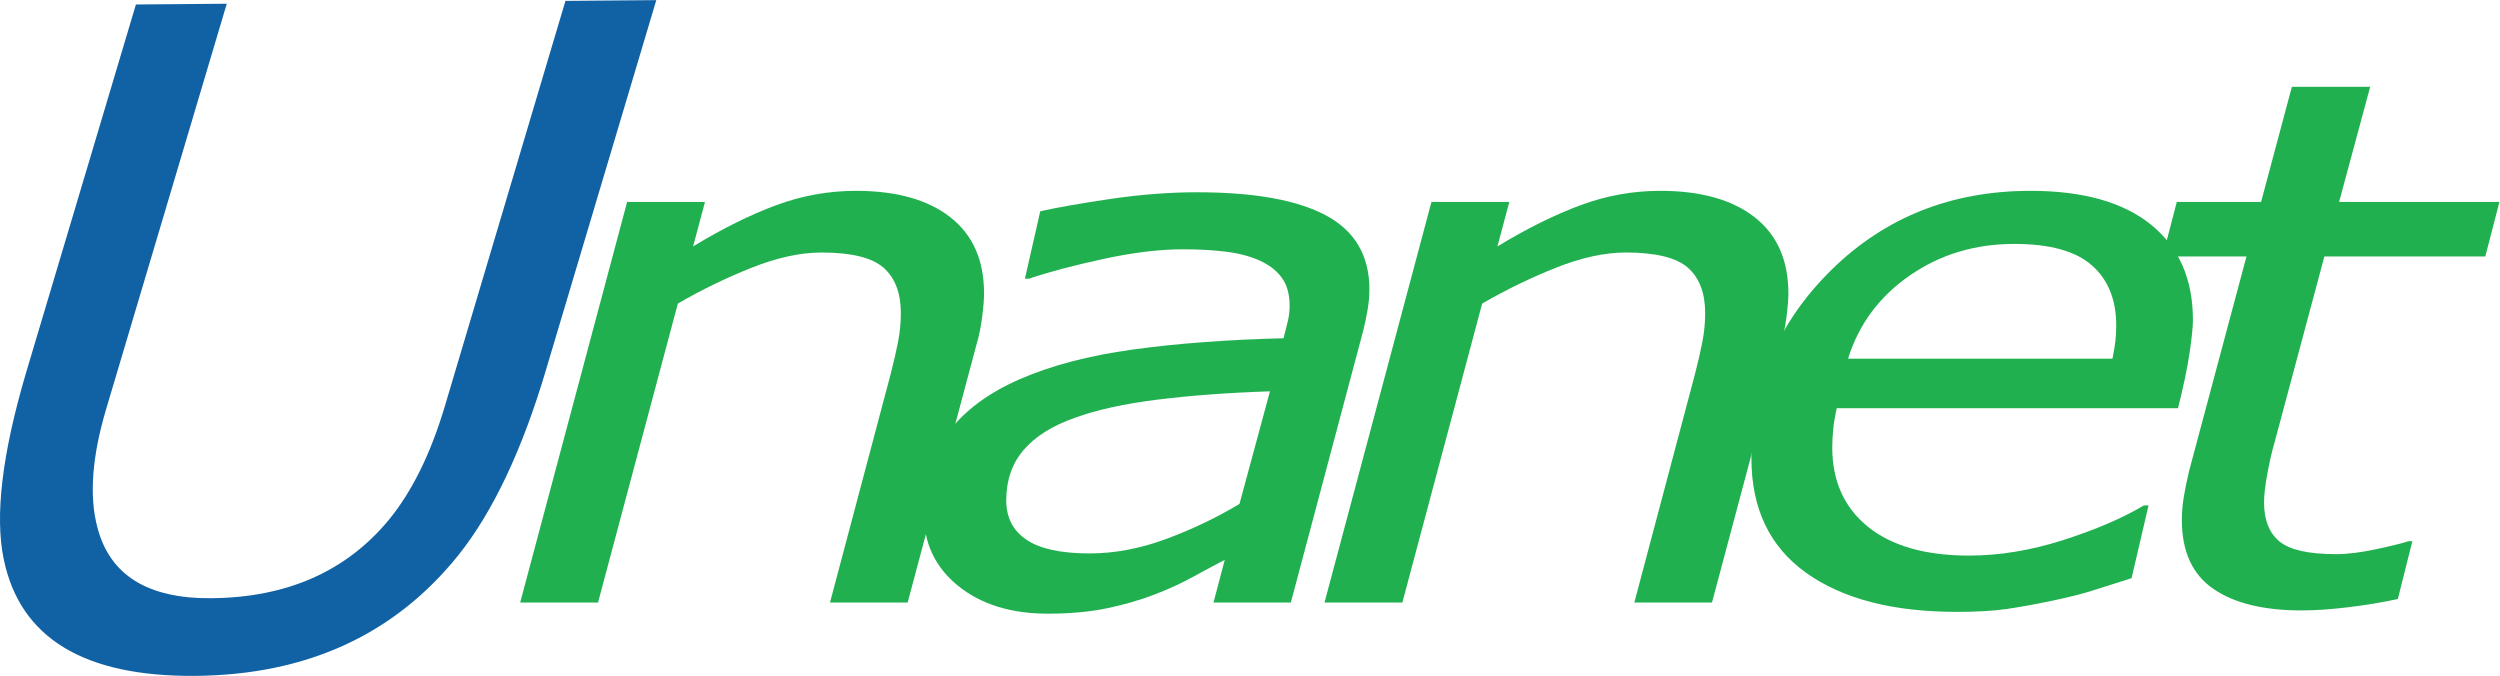 <?xml version="1.0" encoding="UTF-8" standalone="no"?>
<svg
   xmlns:dc="http://purl.org/dc/elements/1.1/"
   xmlns:cc="http://creativecommons.org/ns#"
   xmlns:rdf="http://www.w3.org/1999/02/22-rdf-syntax-ns#"
   xmlns:svg="http://www.w3.org/2000/svg"
   xmlns="http://www.w3.org/2000/svg"
   viewBox="0 0 319.48 86.373"
   height="86.373"
   width="319.48"
   xml:space="preserve"
   id="svg2"
   version="1.1"><defs
     id="defs6" /><g
     transform="matrix(1.333,0,0,-1.333,0,86.373)"
     id="g10"><g
       transform="scale(0.1)"
       id="g12"><path
         id="path14"
         style="fill:#21b050;fill-opacity:1;fill-rule:nonzero;stroke:none"
         d="m 911.004,439.738 c -21.586,16.844 -51.707,25.274 -90.391,25.274 -26.218,0 -51.722,-4.59 -76.476,-13.762 -24.77,-9.16 -51.324,-22.324 -79.664,-39.512 l 11.371,42.61 H 601.199 L 498.676,70.305 h 74.64 L 649.84,356.934 c 23.09,13.359 46.781,24.863 71.058,34.492 24.282,9.629 46.52,14.445 66.684,14.445 28.656,0 48.496,-4.875 59.512,-14.609 11.015,-9.746 16.523,-24.25 16.523,-43.496 0,-8.957 -0.855,-17.961 -2.566,-27.004 -1.715,-9.043 -4.149,-19.649 -7.301,-31.797 L 795.691,70.305 h 74.45 L 936.664,319.57 c 2.102,7.102 3.75,15.352 4.938,24.758 1.195,9.395 1.785,16.844 1.785,22.352 0,31.855 -10.793,56.211 -32.383,73.058" /><path
         id="path16"
         style="fill:#21b050;fill-opacity:1;fill-rule:nonzero;stroke:none"
         d="m 1188.27,164.883 c -21.72,-13.074 -45.08,-24.258 -70.1,-33.543 -25.02,-9.297 -49.58,-13.938 -73.67,-13.938 -27.28,0 -47.402,4.348 -60.363,13.067 -12.985,8.711 -19.465,21.32 -19.465,37.824 0,19.258 5.562,35.352 16.695,48.309 11.125,12.949 27.423,23.203 48.893,30.761 20.68,7.571 46.85,13.36 78.52,17.364 31.67,4.003 67.91,6.711 108.72,8.086 z m 83.21,276.41 c -27.56,14.891 -68.89,22.34 -123.99,22.34 -26.77,0 -54.72,-2.188 -83.86,-6.531 -29.15,-4.356 -51.27,-8.254 -66.368,-11.692 l -14.703,-64.637 h 3.976 c 18.035,6.18 41.495,12.43 70.395,18.739 28.91,6.301 54.63,9.453 77.17,9.453 14.85,0 28.44,-0.742 40.78,-2.246 12.33,-1.485 23.13,-4.297 32.41,-8.418 9.28,-4.129 16.44,-9.637 21.48,-16.524 5.03,-6.875 7.56,-15.82 7.56,-26.836 0,-5.039 -0.55,-9.91 -1.66,-14.609 -1.12,-4.687 -2.5,-10.234 -4.16,-16.641 -54.05,-1.367 -102.2,-4.98 -144.45,-10.82 -42.25,-5.848 -78.35,-15.301 -108.283,-28.367 -30.468,-13.293 -53.449,-30.43 -68.949,-51.399 -15.504,-20.976 -23.242,-46.707 -23.242,-77.195 0,-28.652 10.984,-51.855 32.984,-69.629 22,-17.754 50.614,-26.641 85.85,-26.641 21.73,0 40.94,1.777 57.64,5.332 16.68,3.555 31.79,7.969 45.29,13.242 12.72,4.805 25.25,10.586 37.57,17.363 12.32,6.758 22.05,11.973 29.22,15.625 l -10.79,-40.898 h 74.14 l 69.38,260.613 c 1.57,6.191 2.96,12.773 4.16,19.766 1.18,6.992 1.78,13.586 1.78,19.765 0,32.324 -13.78,55.938 -41.33,70.844" /><path
         id="path18"
         style="fill:#21b050;fill-opacity:1;fill-rule:nonzero;stroke:none"
         d="m 1682.1,439.738 c -21.59,16.844 -51.7,25.274 -90.39,25.274 -26.22,0 -51.72,-4.59 -76.48,-13.762 -24.76,-9.16 -51.32,-22.324 -79.66,-39.512 l 11.37,42.61 H 1372.3 L 1269.77,70.305 h 74.64 l 76.52,286.629 c 23.09,13.359 46.79,24.863 71.07,34.492 24.27,9.629 46.51,14.445 66.68,14.445 28.66,0 48.49,-4.875 59.51,-14.609 11.01,-9.746 16.52,-24.25 16.52,-43.496 0,-8.957 -0.85,-17.961 -2.57,-27.004 -1.71,-9.043 -4.14,-19.649 -7.29,-31.797 L 1566.79,70.305 h 74.45 l 66.52,249.265 c 2.1,7.102 3.75,15.352 4.94,24.758 1.19,9.395 1.79,16.844 1.79,22.352 0,31.855 -10.8,56.211 -32.39,73.058" /><path
         id="path20"
         style="fill:#21b050;fill-opacity:1;fill-rule:nonzero;stroke:none"
         d="m 2027.99,320.949 c -0.54,-4.601 -1.46,-10.207 -2.79,-16.847 h -253.54 c 10.33,33.007 30.05,59.589 59.21,79.765 29.13,20.156 62.52,30.254 100.15,30.254 34.17,0 59.01,-6.875 74.51,-20.625 15.51,-13.758 23.24,-32.891 23.24,-57.422 0,-5.508 -0.26,-10.547 -0.78,-15.125 z m 34.21,111.571 c -26.74,21.66 -65.24,32.492 -115.54,32.492 -75.71,0 -139.23,-25.168 -190.58,-75.469 -51.36,-50.324 -77.02,-110.664 -77.02,-181.027 0,-48.133 17.46,-84.696 52.4,-109.676 34.93,-24.98 83.11,-37.48 144.51,-37.48 19.05,0 34.93,0.918 47.64,2.754 12.7,1.836 27.26,4.473 43.67,7.91 16.41,3.438 29.9,6.875 40.49,10.312 10.58,3.438 22.49,7.227 35.73,11.348 l 16.28,69.793 h -4.37 c -20.93,-12.372 -46.84,-23.504 -77.7,-33.348 -30.86,-9.863 -60.87,-14.785 -90.01,-14.785 -41.87,0 -74.19,9.219 -96.96,27.676 -22.81,18.445 -34.19,43.835 -34.19,76.16 0,5.5 0.33,11.457 0.99,17.871 0.67,6.418 1.79,12.949 3.38,19.601 H 2088 c 5.03,19.715 8.67,37.02 10.93,51.922 2.25,14.895 3.38,25.781 3.38,32.656 0,39.2 -13.37,69.629 -40.11,91.29" /><path
         id="path22"
         style="fill:#21b050;fill-opacity:1;fill-rule:nonzero;stroke:none"
         d="m 2180.84,224.805 47.5,177.285 h 154.27 l 13.52,52.258 h -153.68 l 29.79,110.371 h -75.06 l -29.53,-110.371 h -80.8 l -13.61,-52.258 h 80.42 l -55.19,-206.289 c -2.13,-9.168 -3.78,-17.371 -4.97,-24.59 -1.19,-7.215 -1.79,-14.5 -1.79,-21.824 0,-30.039 10,-51.992 30.01,-65.86 19.99,-13.848 48.28,-20.781 84.85,-20.781 12.97,0 27.88,1.016 44.7,3.066 16.83,2.051 32.65,4.668 47.49,7.871 l 13.92,55.41 h -3.96 c -5.31,-1.836 -15.43,-4.356 -30.4,-7.559 -14.95,-3.222 -27.85,-4.824 -38.72,-4.824 -26.45,0 -44.6,4.082 -54.38,12.227 -9.81,8.144 -14.71,20.593 -14.71,37.343 0,6.887 1.07,16.121 3.19,27.703 2.11,11.582 4.49,21.856 7.14,30.821" /><path
         id="path24"
         style="fill:#1162a5;fill-opacity:1;fill-rule:nonzero;stroke:none"
         d="M 217.398,644.391 101.703,255.582 C 88.117,209.906 85.375,172.012 93.484,141.895 105.48,96.434 141.805,73.957 202.461,74.465 c 72.723,0.609 129.547,25.719 170.469,75.324 22.074,26.953 39.894,63.121 53.461,108.516 l 115.691,388.808 87.102,0.731 L 523.789,294.57 C 500.941,217.211 472.828,157.602 439.453,115.75 378.203,39.488 294.113,0.91 187.18,0.016 80.246,-0.879 19.027,36.48 3.523,112.094 -5.07,153.598 2.059,213.031 24.906,290.391 l 105.395,353.273 87.097,0.727" /></g></g></svg>